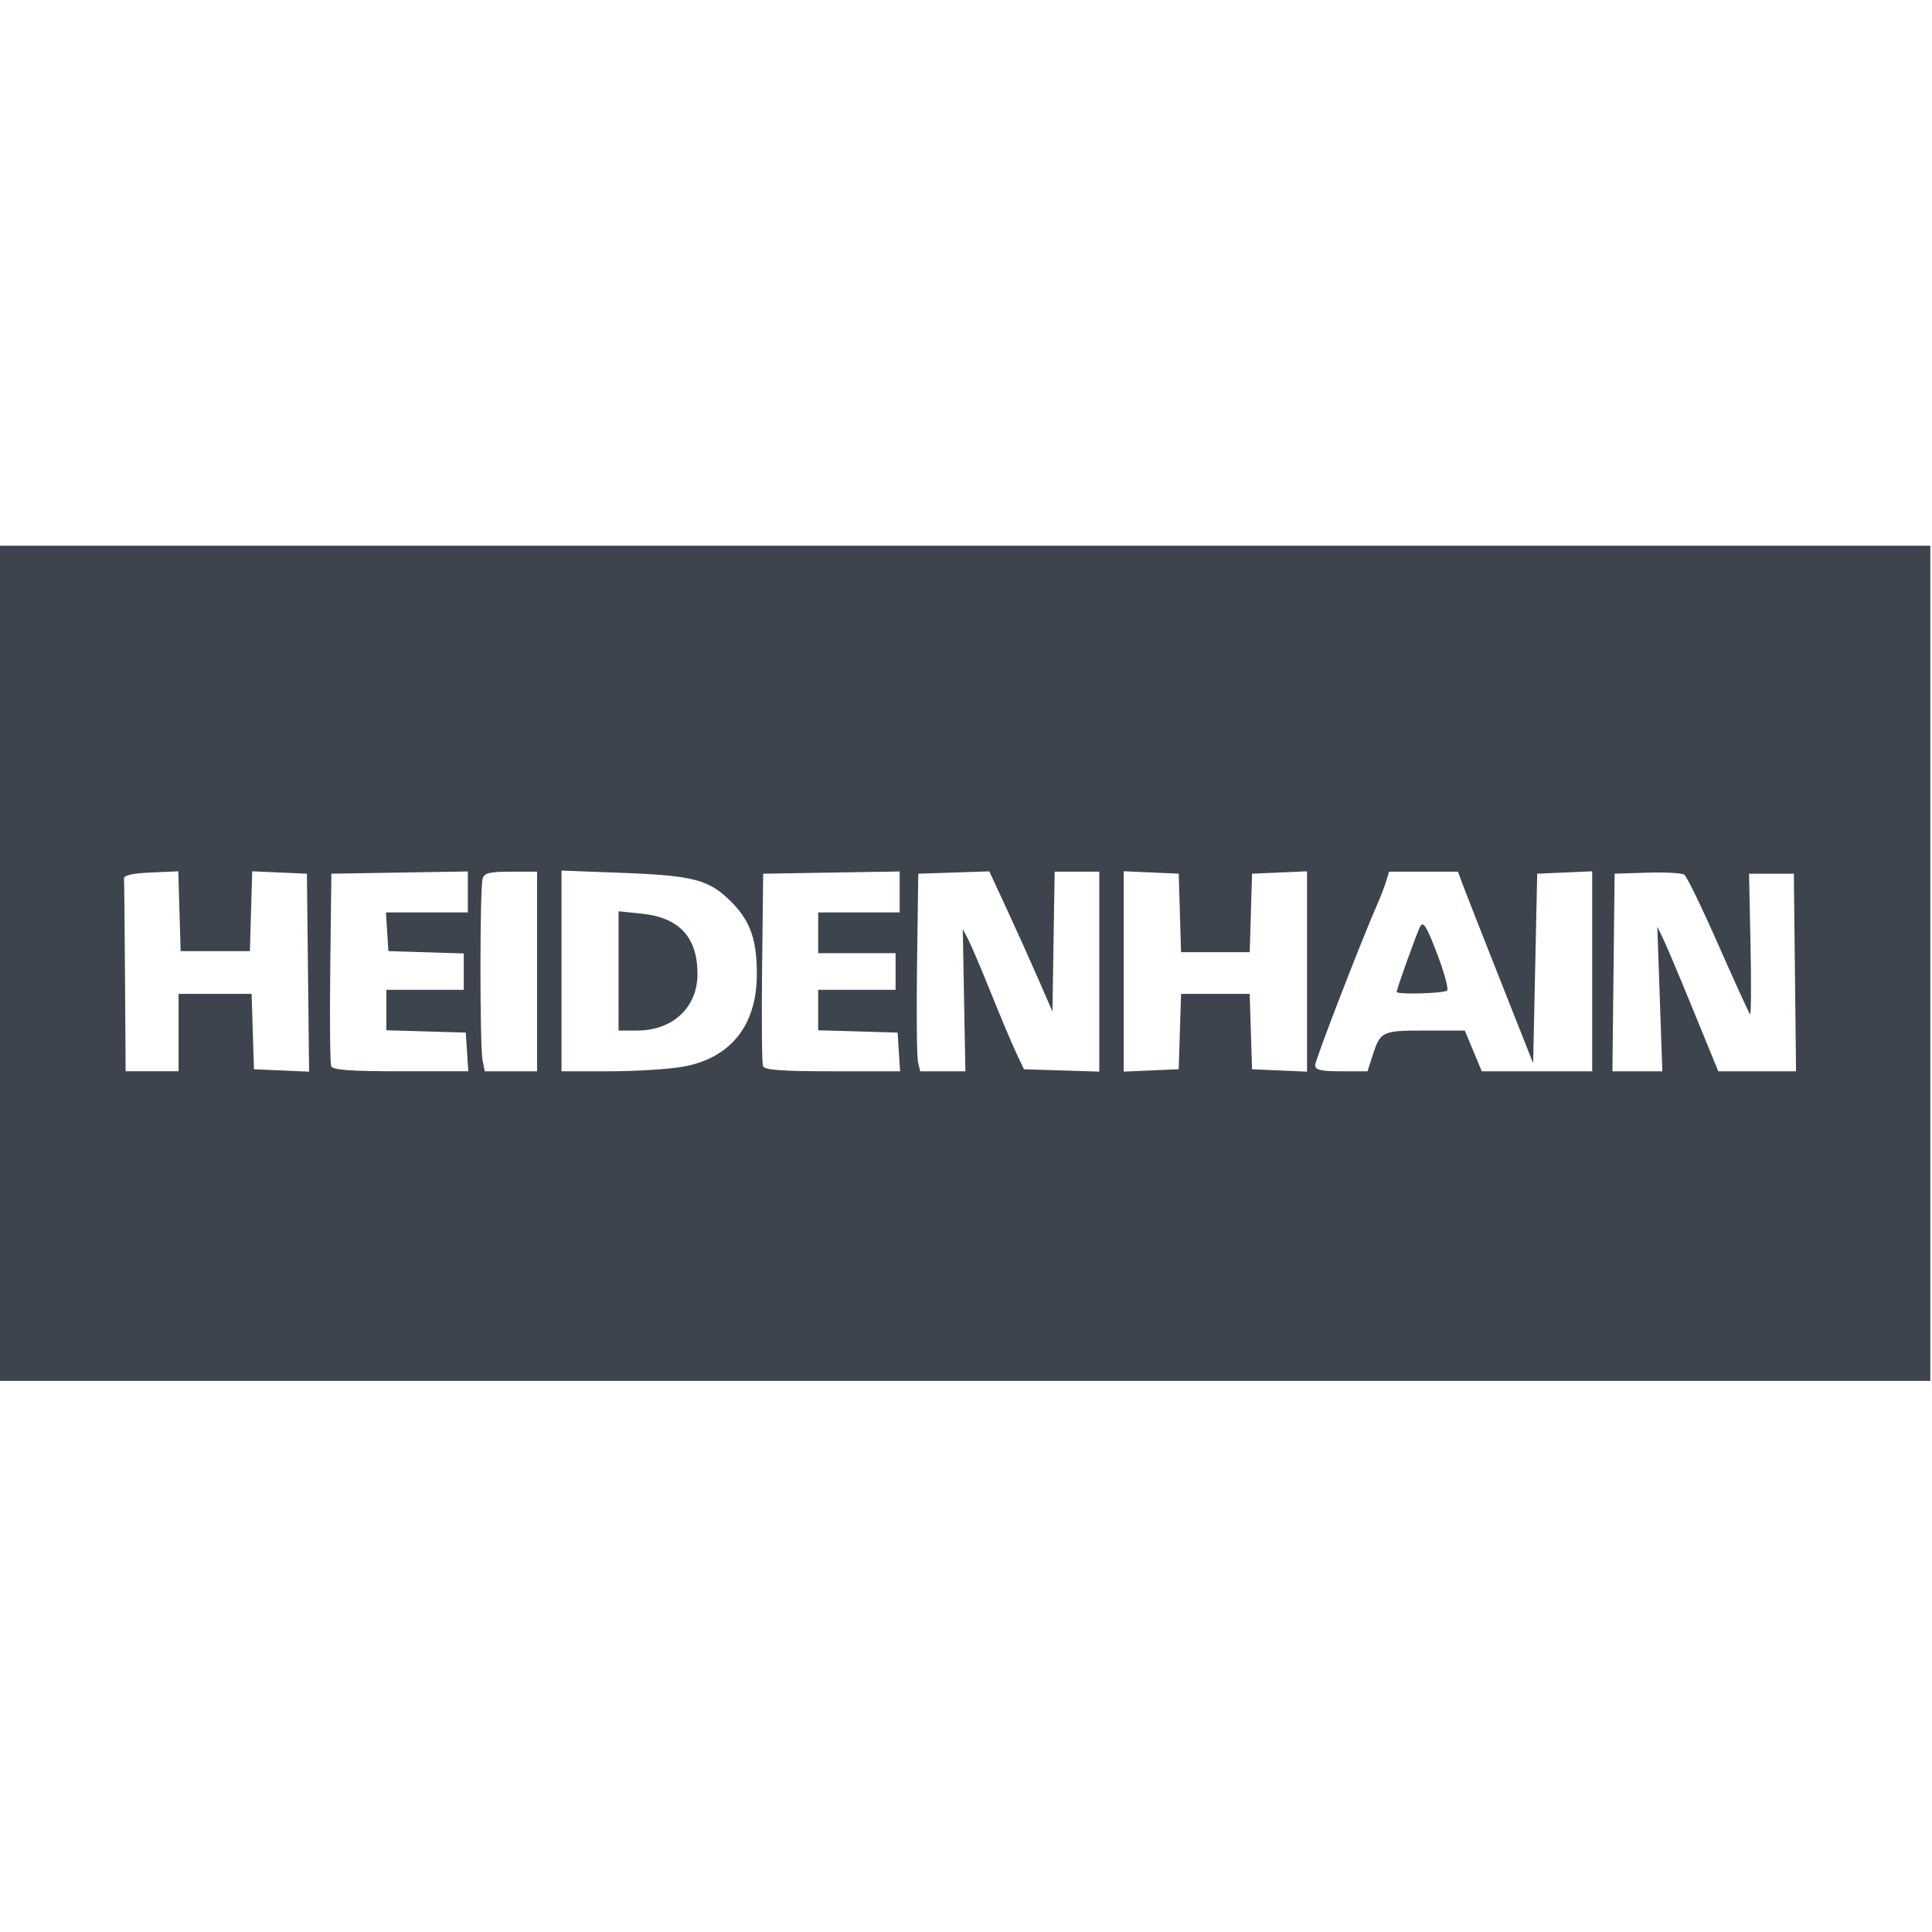 <svg   version="1.1" viewBox="0 0 128 128" xml:space="preserve" xmlns="http://www.w3.org/2000/svg"><defs></defs><g transform="matrix(.335 0 0 .335 -83.667 -296.67)"><path d="m249.62 1076.1v-82.582h381.89v165.16h-381.89zm35.45 13.696v-7.654h14.442l0.232 7.452 0.232 7.452 10.905 0.477-0.216-19.575-0.216-19.575-10.817-0.475-0.231 7.891-0.231 7.891h-13.696l-0.231-7.891-0.231-7.891-5.409 0.237c-3.718 0.163-5.383 0.552-5.328 1.245 0.044 0.554 0.135 9.346 0.201 19.538l0.121 18.53h10.474zm57.046 3.827-0.245-3.827-7.855-0.231-7.855-0.231v-7.998h15.308v-7.191l-14.905-0.464-0.245-3.827-0.245-3.827h16.202v-8.096l-13.495 0.221-13.495 0.221-0.217 18.513c-0.119 10.182-0.04 18.974 0.176 19.538 0.296 0.772 3.688 1.024 13.756 1.024h13.363zm13.854-15.912v-19.739h-5.183c-4.243 0-5.257 0.256-5.592 1.41-0.555 1.91-0.566 33.073-0.012 35.852l0.441 2.216h10.346v-19.739zm28.766 18.846c9.391-1.635 14.611-8.045 14.692-18.04 0.057-7.011-1.254-10.78-5.083-14.608-4.371-4.371-7.396-5.168-21.658-5.707l-11.884-0.449v39.697h9.401c5.17 0 11.709-0.402 14.531-0.893zm-12.652-18.958v-11.795l4.585 0.473c7.414 0.765 11.013 4.649 11.026 11.898 0.012 6.628-4.876 11.218-11.946 11.218h-3.666zm55.434 16.025-0.245-3.827-7.855-0.231-7.855-0.231v-7.998h15.308v-7.251h-15.308v-8.057h16.113v-8.096l-26.99 0.442-0.214 18.52c-0.118 10.186-0.039 18.978 0.176 19.538 0.293 0.763 3.731 1.018 13.754 1.018h13.363zm12.899-10.234-0.253-14.061 1.059 2.026c0.583 1.115 2.619 5.901 4.526 10.637 1.906 4.736 4.151 10.061 4.987 11.833l1.521 3.223 14.897 0.464v-39.538h-8.824l-0.22 13.828-0.22 13.828-2.774-6.375c-1.526-3.506-4.335-9.743-6.244-13.859l-3.47-7.484-14.043 0.465-0.244 17.725c-0.134 9.749-0.049 18.54 0.189 19.538l0.432 1.813h8.936zm42.679 6.206 0.232-7.452h13.576l0.232 7.452 0.232 7.452 10.877 0.476v-39.625l-10.877 0.476-0.459 15.523h-13.584l-0.23-7.766-0.23-7.766-10.877-0.476v39.625l5.438-0.238 5.438-0.238zm38.08 4.834c1.582-4.91 1.84-5.035 10.422-5.035h7.851l1.674 4.028 1.674 4.028h21.843v-39.552l-10.877 0.476-0.806 37.478-6.621-16.725c-3.642-9.199-6.986-17.722-7.433-18.94l-0.811-2.216h-13.628l-0.547 1.813c-0.301 0.997-1.024 2.9-1.608 4.23-3.35 7.631-12.456 31.181-12.456 32.214 0 0.965 1.087 1.222 5.174 1.222h5.174zm4.792-12.68c0-0.584 4.075-11.918 4.663-12.968 0.595-1.063 1.294 0.06 3.285 5.274 1.391 3.643 2.315 6.971 2.053 7.396-0.367 0.593-10.001 0.88-10.001 0.298zm52.046 1.401-0.496-14.301 1.165 2.417c0.641 1.329 3.018 6.949 5.284 12.488 2.266 5.539 4.456 10.887 4.867 11.884l0.748 1.813h15.371l-0.216-19.538-0.216-19.538h-8.862l0.293 14.099c0.161 7.755 0.118 13.918-0.096 13.696-0.214-0.222-3.026-6.385-6.25-13.696-3.224-7.311-6.262-13.568-6.753-13.903-0.49-0.335-3.792-0.516-7.337-0.403l-6.445 0.206-0.216 19.538-0.216 19.538h9.87z" fill="#3d444d" /></g></svg>
